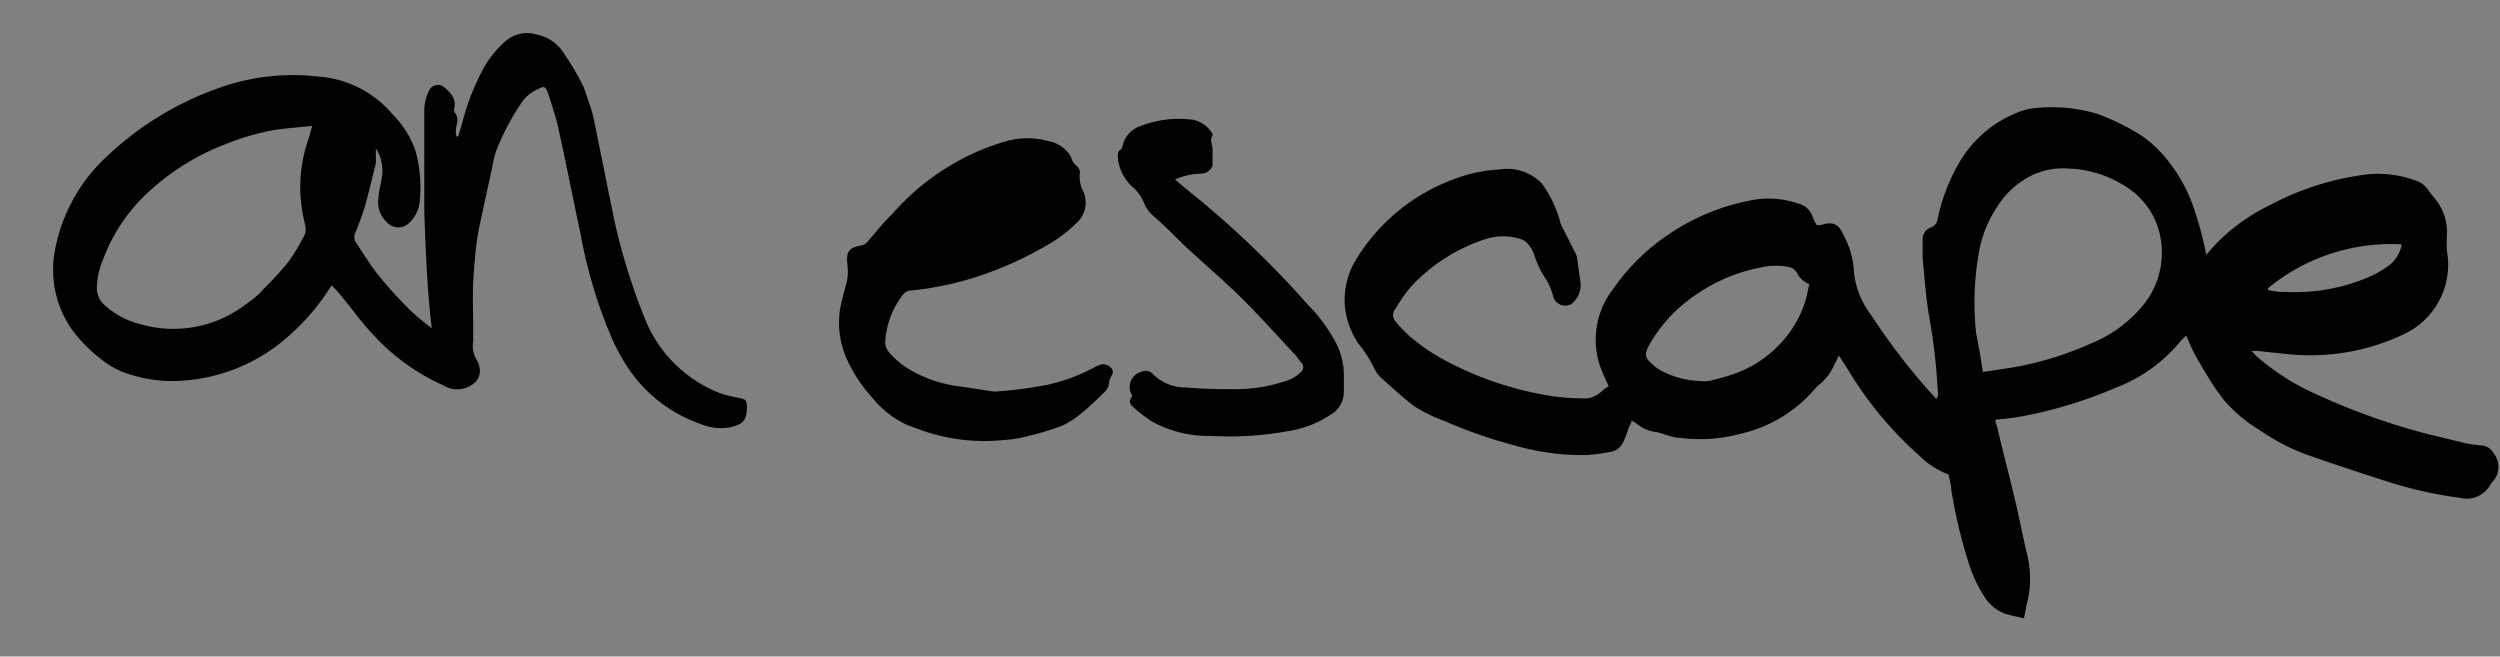 <svg id="Layer_1" data-name="Layer 1" xmlns="http://www.w3.org/2000/svg" viewBox="0 0 103.23 27.11"><rect x="0" y="0" width="103.23" height="27.11" fill="#808080" stroke="none"/><defs><style>.cls-1{fill:#fff;}</style></defs><path d="M91.1,10.52l.27-.31a7.89,7.89,0,0,1,2.38-1.75,11.47,11.47,0,0,1,4-1.26,4.45,4.45,0,0,1,1.95.24,1,1,0,0,1,.59.44c.09.14.22.27.32.41a2.15,2.15,0,0,1,.43,1.37,5.52,5.52,0,0,0,0,.71,3.17,3.17,0,0,1-1.8,3.44,9,9,0,0,1-4.69.82l-1.35-.14h-.22a2.2,2.2,0,0,0,.19.21,9.62,9.62,0,0,0,2.52,1.6,27.42,27.42,0,0,0,4.58,1.63l1.58.38a5.77,5.77,0,0,0,.58.08.61.61,0,0,1,.53.32.89.89,0,0,1,0,1.14,1.58,1.58,0,0,0-.12.15,1.11,1.11,0,0,1-1.24.56,17,17,0,0,1-3-.67c-1.13-.36-2.25-.73-3.36-1.12a8.62,8.62,0,0,1-1.92-1,6.19,6.19,0,0,1-1.49-1.25c-.16-.22-.33-.43-.47-.66q-.41-.64-.78-1.32c-.11-.21-.19-.43-.31-.69-.11.12-.21.21-.3.32A6.4,6.4,0,0,1,87.39,16a18.56,18.56,0,0,1-4,1.21c-.32.06-.64.08-1,.12,0,.11.05.21.08.31.23,1,.48,1.93.71,2.9.19.79.34,1.59.53,2.38a4.11,4.11,0,0,1,0,1.94c-.05.2-.08.42-.14.67L83,25.4a1.69,1.69,0,0,1-1-.67,5.5,5.5,0,0,1-.66-1.33,20.59,20.59,0,0,1-.77-3.19c0-.21-.07-.41-.11-.62a3.32,3.32,0,0,1-1.19-.76,15.18,15.18,0,0,1-2.91-3.48c-.13-.22-.27-.42-.43-.67l-.21.43a2.2,2.2,0,0,1-.57.75,1.31,1.31,0,0,0-.21.2,5.69,5.69,0,0,1-3.07,1.85,6.28,6.28,0,0,1-2.48.17c-.36,0-.71-.2-1.07-.25a1.48,1.48,0,0,1-.73-.33c-.06-.05-.13-.08-.22-.14,0,.11-.08.21-.12.31a4.67,4.67,0,0,1-.24.62.71.71,0,0,1-.51.37,7.9,7.9,0,0,1-1,.13,10,10,0,0,1-3-.41,19.22,19.22,0,0,1-2.86-1,6.1,6.1,0,0,1-1.28-.63c-.47-.37-.91-.77-1.35-1.17a1.15,1.15,0,0,1-.25-.34,4.88,4.88,0,0,0-.63-1,3.3,3.3,0,0,1-.6-1.63,3.23,3.23,0,0,1,.53-2,7.93,7.93,0,0,1,4.17-3.28A5.94,5.94,0,0,1,61.9,7a2,2,0,0,1,1.71.52l.09.1a5.05,5.05,0,0,1,.72,1.52.55.55,0,0,0,.06.18l.57,1.13a.52.52,0,0,1,.07.21l.15,1.06a1,1,0,0,1-.41.85.52.52,0,0,1-.71-.28,3.43,3.43,0,0,0-.26-.68,4,4,0,0,1-.53-1.06,1.33,1.33,0,0,0-.28-.49.64.64,0,0,0-.32-.2,2.4,2.4,0,0,0-1.38,0,7.26,7.26,0,0,0-3.14,2,6.88,6.88,0,0,0-.61.88.4.4,0,0,0,0,.54,6.21,6.21,0,0,0,.56.59A8.28,8.28,0,0,0,59.9,15a13.74,13.74,0,0,0,4.28,1.37,9.2,9.2,0,0,0,1.17.08,1,1,0,0,0,.79-.3,1.49,1.49,0,0,1,.29-.2,8.67,8.67,0,0,1-.36-.83,3.41,3.41,0,0,1,.55-3.2A8.56,8.56,0,0,1,68.9,9.68a9,9,0,0,1,3.47-1.42,3.68,3.68,0,0,1,1.86.14.82.82,0,0,1,.62.56,2,2,0,0,0,.16.33l.18,0c.47-.15.72-.06.92.39a3.48,3.48,0,0,1,.44,1.51,3.48,3.48,0,0,0,.7,1.8A26.46,26.46,0,0,0,79.53,16c.13.16.27.3.42.47.12-.14.07-.27.06-.39a24.68,24.68,0,0,0-.32-2.84c-.16-.84-.21-1.7-.3-2.55,0-.26,0-.52,0-.78a.52.52,0,0,1,.34-.52A.41.41,0,0,0,80,9.08a7.69,7.69,0,0,1,.87-2.31A4.82,4.82,0,0,1,83.3,4.65a2.5,2.5,0,0,1,.76-.19,6.56,6.56,0,0,1,2.57.25,9.76,9.76,0,0,1,1.83.91,5.15,5.15,0,0,1,1.17,1.16,6.48,6.48,0,0,1,1,1.94A14.34,14.34,0,0,1,91.1,10.52Zm-9.22,4.84L83,15.19a13.23,13.23,0,0,0,3.32-1,5.32,5.32,0,0,0,2-1.39,3.43,3.43,0,0,0,.89-3,3.13,3.13,0,0,0-1.39-2.07,4.65,4.65,0,0,0-2.42-.77,2.94,2.94,0,0,0-1.88.5,3.39,3.39,0,0,0-1,1,5,5,0,0,0-.76,1.72,11.69,11.69,0,0,0-.16,3.59C81.7,14.27,81.79,14.78,81.88,15.36Zm-7.17-3.63a.94.94,0,0,1-.52-.48.52.52,0,0,0-.26-.21,2.7,2.7,0,0,0-1.2,0A7,7,0,0,0,70,12.19a6.18,6.18,0,0,0-1.87,2c-.25.45-.23.58.17.91a1.58,1.58,0,0,0,.15.12,3.55,3.55,0,0,0,1.73.51,1.29,1.29,0,0,0,.39,0c.34-.08.69-.17,1-.28a4.76,4.76,0,0,0,2.24-1.61,4.49,4.49,0,0,0,.78-1.56C74.64,12.06,74.67,11.9,74.71,11.73Zm18.94.17,0,.08.44.07a1.79,1.79,0,0,0,.23,0,7.75,7.75,0,0,0,3.37-.56,4.36,4.36,0,0,0,.9-.49,1.38,1.38,0,0,0,.58-.91A8,8,0,0,0,93.65,11.9Z"/><path d="M13.69,11.78a9,9,0,0,1-1.6,1.94,7.29,7.29,0,0,1-4.59,2,5.57,5.57,0,0,1-2-.22,3.37,3.37,0,0,1-1.22-.59A6.21,6.21,0,0,1,3,13.65a4.31,4.31,0,0,1-.75-3.21A7,7,0,0,1,4.38,6.49a13,13,0,0,1,4.78-2.9,9,9,0,0,1,3.95-.43A4.4,4.4,0,0,1,16.2,4.71a4,4,0,0,1,.95,1.5,5.55,5.55,0,0,1,.19,2,1.42,1.42,0,0,1-.45,1,.63.63,0,0,1-.88,0,1.14,1.14,0,0,1-.37-1.12c0-.22.08-.44.11-.67a1.69,1.69,0,0,0-.23-1.29c0,.1,0,.2,0,.3a3.16,3.16,0,0,1,0,.32c-.15.58-.28,1.16-.44,1.73a11.32,11.32,0,0,1-.4,1.11.44.44,0,0,0,0,.4c.33.48.63,1,1,1.44A17.33,17.33,0,0,0,17,12.87a10.09,10.09,0,0,0,.83.68c-.2-1.63-.25-3.21-.31-4.79,0-1,0-2,0-3,0-.38,0-.76,0-1.14a1.86,1.86,0,0,1,.21-.9.4.4,0,0,1,.61-.12c.24.21.49.44.43.82a.33.33,0,0,0,0,.22c.17.19.11.4.07.61s0,.25,0,.38l.08,0c.06-.19.12-.38.17-.57a9.74,9.74,0,0,1,.86-2.21,4.16,4.16,0,0,1,.91-1.14,1.36,1.36,0,0,1,1.28-.29,1.75,1.75,0,0,1,1.2.87,9.48,9.48,0,0,1,.78,1.35c.13.4.29.79.38,1.2.31,1.47.59,2.94.9,4.4a25.6,25.6,0,0,0,1.19,3.82,5.48,5.48,0,0,0,3.05,3.14,5.06,5.06,0,0,0,.87.23c.29.06.33.1.33.38,0,.56-.17.73-.73.84a2.13,2.13,0,0,1-1.17-.14,5.93,5.93,0,0,1-2.78-2,8.23,8.23,0,0,1-.86-1.46,19.87,19.87,0,0,1-1.32-4.35c-.31-1.46-.6-2.93-.92-4.39-.1-.47-.26-.92-.4-1.37s-.21-.38-.53-.22a1.58,1.58,0,0,0-.64.59A9.79,9.79,0,0,0,20.5,6.2a3.87,3.87,0,0,0-.17.69L20,8.39c-.1.5-.23,1-.3,1.5s-.13,1.16-.16,1.75,0,1.34,0,2c0,.15,0,.3,0,.45a1.08,1.08,0,0,0,.15.78.79.79,0,0,1,.1.27.65.65,0,0,1-.22.69,1.09,1.09,0,0,1-1.27.08,8.75,8.75,0,0,1-2.88-2.08c-.56-.58-1-1.25-1.56-1.88Zm-.8-6.58c-.56.06-1.07.09-1.57.17a10.06,10.06,0,0,0-2,.58A9.79,9.79,0,0,0,5.9,8.15a7.17,7.17,0,0,0-1.65,2.58A3.17,3.17,0,0,0,4,11.86a.93.93,0,0,0,.33.75,3.47,3.47,0,0,0,1.48.78,4.91,4.91,0,0,0,4.32-.81,5.56,5.56,0,0,0,.54-.42c.42-.44.85-.86,1.23-1.34a8,8,0,0,0,.64-1.05.6.6,0,0,0,.06-.47c-.05-.24-.11-.49-.14-.73a5.91,5.91,0,0,1,.28-2.83Z"/><path d="M41.07,16.17a17.4,17.4,0,0,0,2.17-.28,7.55,7.55,0,0,0,2-.75l.15-.07a.45.45,0,0,1,.48.11c.12.11.09.25,0,.39a.47.47,0,0,0-.07.22.64.64,0,0,1-.26.46,11.26,11.26,0,0,1-.88.81,3.56,3.56,0,0,1-.83.53,11.81,11.81,0,0,1-1.4.42,5,5,0,0,1-1,.16,7.77,7.77,0,0,1-3.28-.37c-.24-.09-.49-.17-.73-.27A4,4,0,0,1,36,16.4a6,6,0,0,1-1.07-1.66,3.63,3.63,0,0,1-.19-2.23c.07-.32.17-.63.24-.95A2.09,2.09,0,0,0,35,11c-.07-.6,0-.77.63-.88a.51.51,0,0,0,.22-.17c.32-.37.62-.76,1-1.12A9.78,9.78,0,0,1,39.1,6.92a9.55,9.55,0,0,1,2.49-1.1,3.16,3.16,0,0,1,1.67,0,1.39,1.39,0,0,1,.79.42,1.1,1.1,0,0,1,.18.26.6.6,0,0,0,.22.34.37.37,0,0,1,.14.31,1.28,1.28,0,0,0,.14.75,1.13,1.13,0,0,1-.28,1.31,5.73,5.73,0,0,1-.94.75,14.81,14.81,0,0,1-3.18,1.47,13,13,0,0,1-2.76.57.46.46,0,0,0-.27.15,3.5,3.5,0,0,0-.75,2,.7.7,0,0,0,.19.43,3.42,3.42,0,0,0,1,.78,5.36,5.36,0,0,0,1.69.57C40,16,40.53,16.1,41.07,16.17Z"/><path d="M48.52,7.41c.2.17.35.31.51.43a40.17,40.17,0,0,1,5,4.77,6.37,6.37,0,0,1,1.08,1.45,2.89,2.89,0,0,1,.38,1.5c0,.22,0,.45,0,.68a1.09,1.09,0,0,1-.54.88,4.36,4.36,0,0,1-1.75.68A13.49,13.49,0,0,1,50,18a4.82,4.82,0,0,1-2.44-.6,7.15,7.15,0,0,1-.77-.59c-.09-.08-.2-.2-.09-.37s0-.13,0-.2a.65.65,0,0,1,.44-.89.4.4,0,0,1,.48.11A1.91,1.91,0,0,0,49,16c.66.06,1.32.07,2,.07a6.41,6.41,0,0,0,2-.31,1.61,1.61,0,0,0,.73-.41.26.26,0,0,0,0-.38c-.09-.1-.16-.21-.24-.31-.7-.74-1.38-1.51-2.1-2.23S49.85,11,49.09,10.31c-.51-.48-1-1-1.53-1.45a1.39,1.39,0,0,1-.32-.48,1.7,1.7,0,0,0-.5-.68,1.94,1.94,0,0,1-.57-1.07c0-.16-.07-.35.12-.47A.29.29,0,0,0,46.36,6a1.11,1.11,0,0,1,.72-.79,4.37,4.37,0,0,1,2.21-.26,1.24,1.24,0,0,1,.78.58s0,0,0,.05c-.13.21,0,.4,0,.6s0,.43,0,.65a.5.5,0,0,1-.45.34A2.78,2.78,0,0,0,48.52,7.41Zm1.47,9v0h-.2v0Z"/><path class="cls-1" d="M50,16.41h-.21v0H50Z"/></svg>